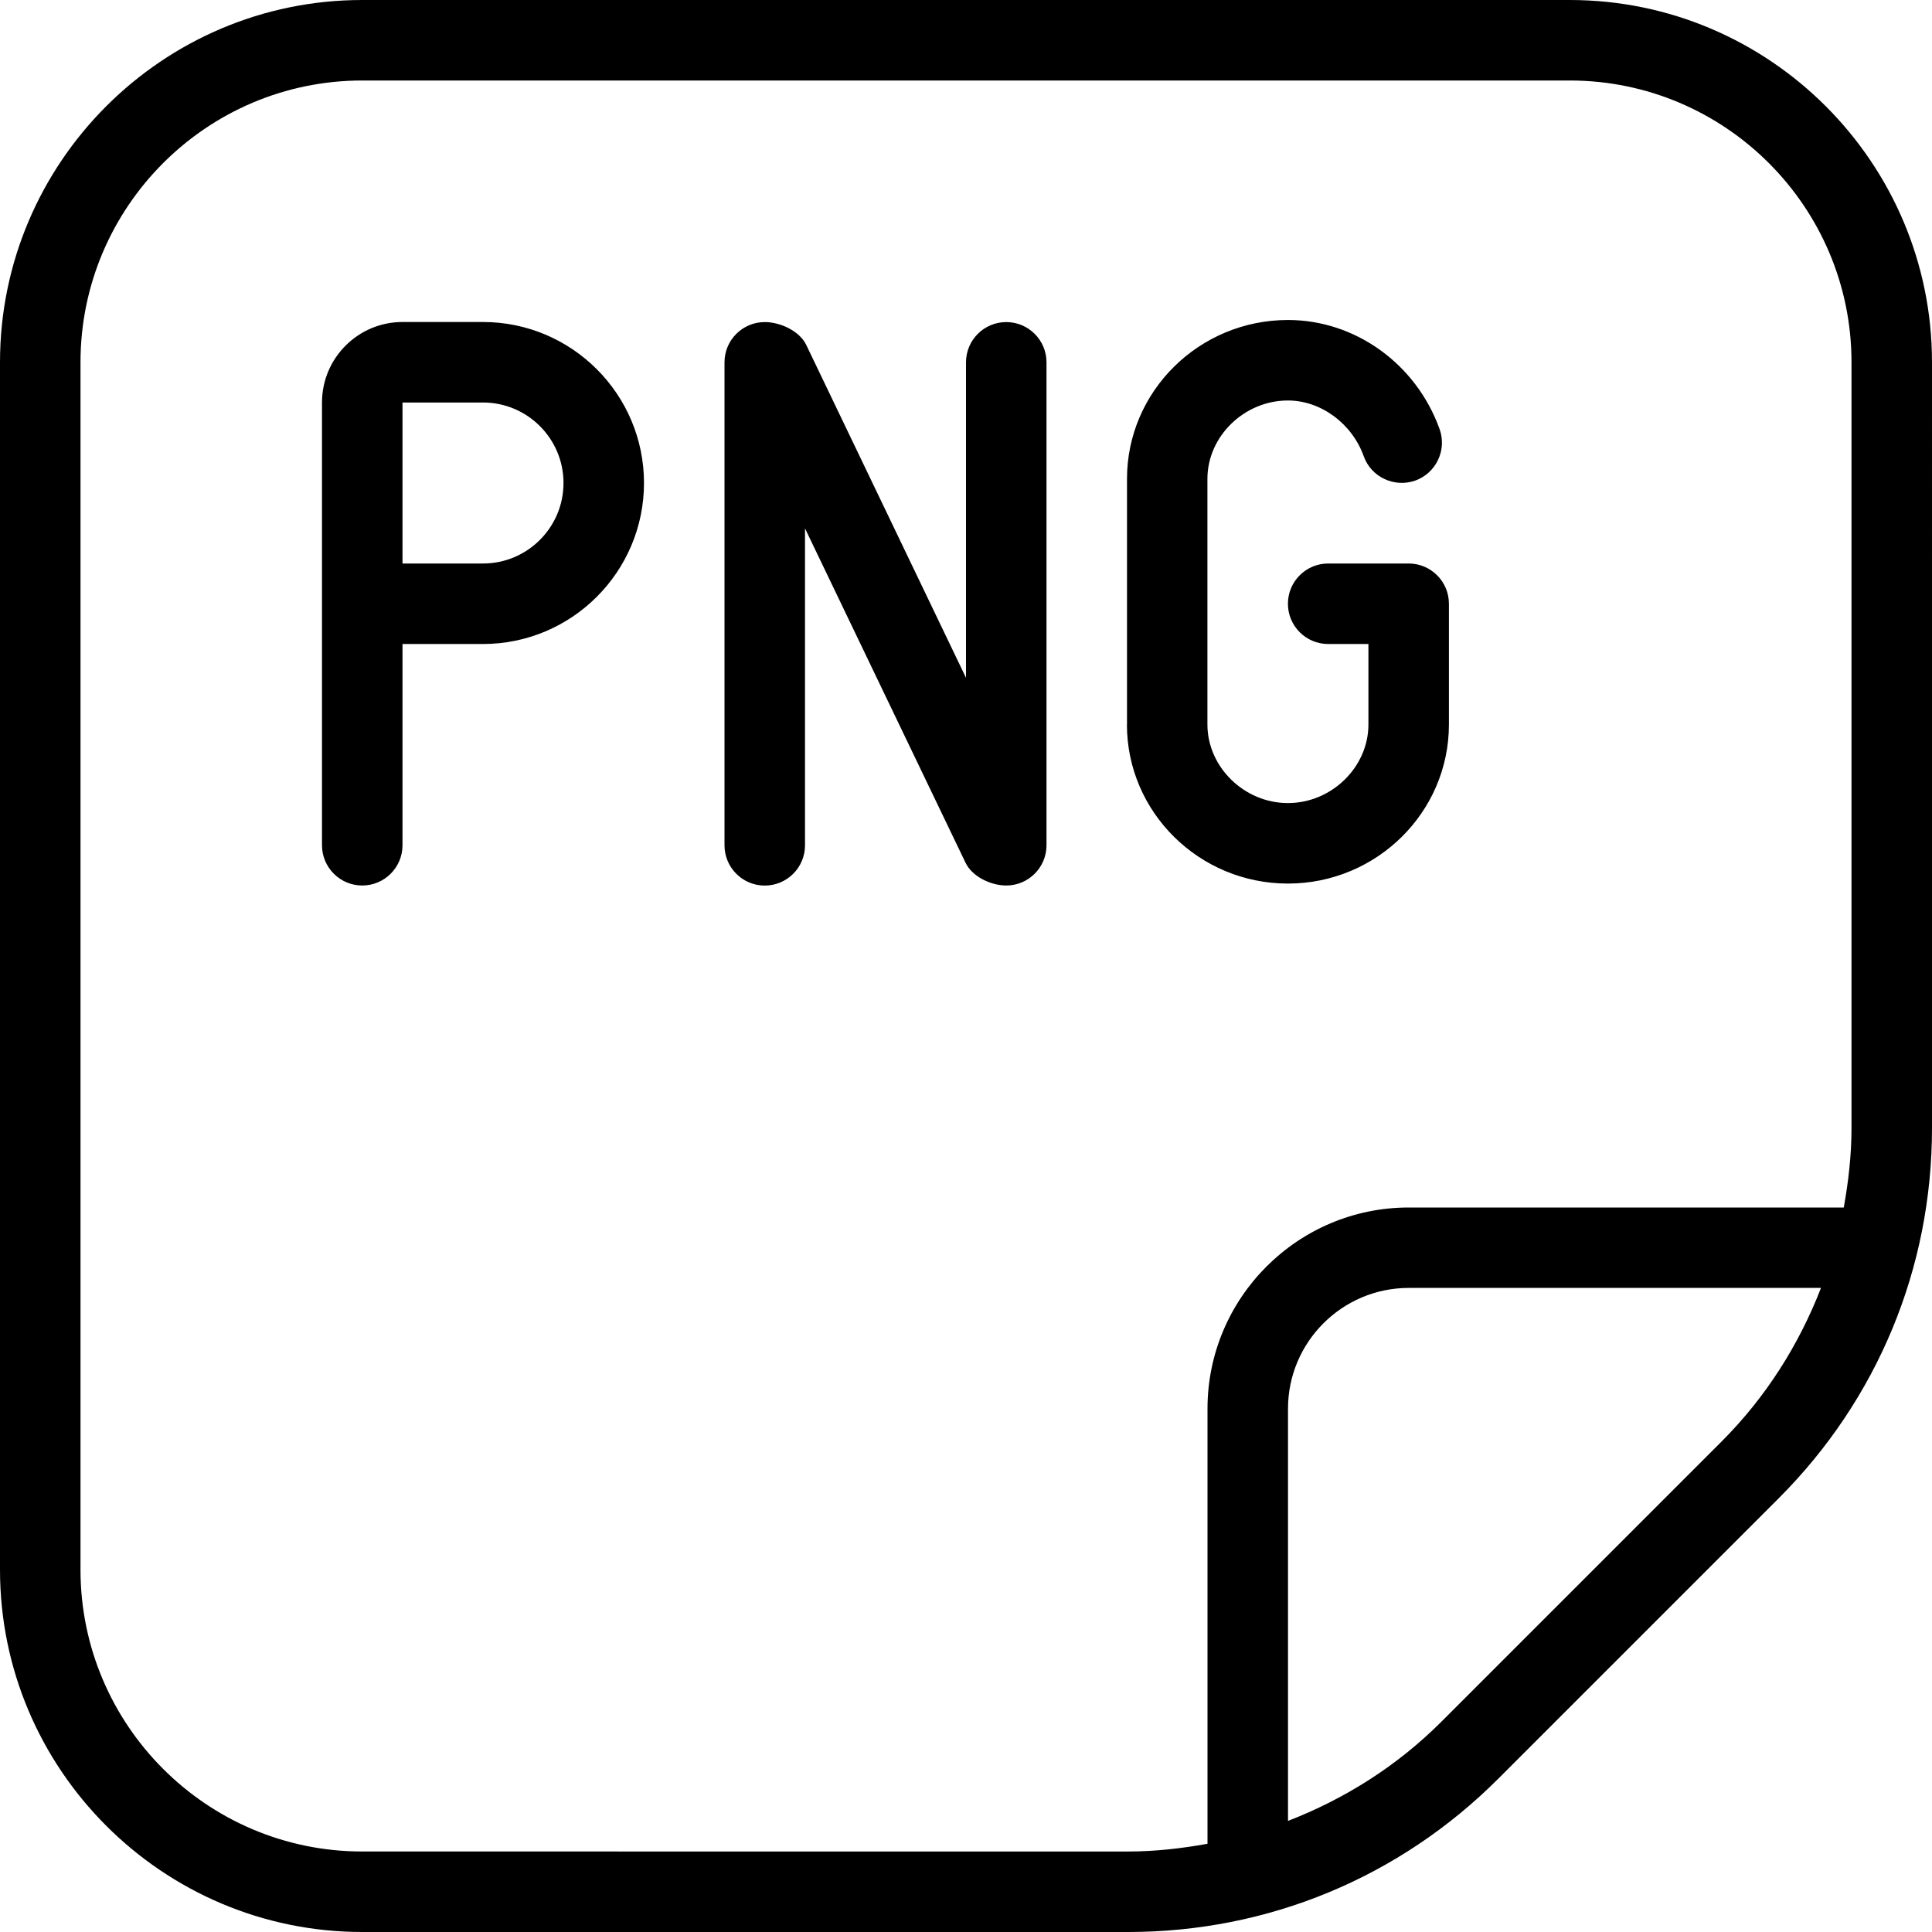 <?xml version="1.0" encoding="UTF-8"?>
<svg xmlns="http://www.w3.org/2000/svg" id="Layer_1" data-name="Layer 1" viewBox="0 0 24 24">
  <path d="m19.5,0H4.5C2.019,0,0,2.019,0,4.5v15c0,2.481,2.019,4.5,4.5,4.5h9.515c1.736,0,3.368-.676,4.596-1.903l3.485-3.485c1.228-1.229,1.904-2.86,1.904-4.597V4.5c0-2.481-2.019-4.5-4.5-4.5ZM4.5,23c-1.93,0-3.5-1.57-3.5-3.5V4.5c0-1.93,1.57-3.5,3.5-3.5h15c1.93,0,3.5,1.57,3.5,3.5v9.515c0,.335-.038.663-.096.985h-5.404c-1.378,0-2.5,1.121-2.5,2.5v5.404c-.322.058-.65.096-.985.096H4.5Zm16.889-5.096l-3.485,3.485c-.55.55-1.2.958-1.904,1.231v-5.121c0-.827.673-1.5,1.5-1.5h5.121c-.273.704-.682,1.354-1.231,1.904ZM6,4h-1c-.551,0-1,.448-1,1v5.5c0,.276.224.5.5.5s.5-.224.5-.5v-2.5h1c1.103,0,2-.897,2-2s-.897-2-2-2Zm0,3h-1v-2h1c.551,0,1,.448,1,1s-.449,1-1,1Zm7-2.5v6c0,.276-.224.5-.5.5-.192,0-.423-.11-.506-.283l-1.994-4.153v3.937c0,.276-.224.5-.5.5s-.5-.224-.5-.5v-6c0-.276.224-.5.5-.5.192,0,.432.11.515.283l1.985,4.136v-3.919c0-.276.224-.5.5-.5s.5.224.5.5Zm1,4.5v-3.052c0-1.088.897-1.973,2-1.973.835,0,1.592.545,1.883,1.355.093.26-.042.546-.302.64-.259.091-.547-.042-.64-.302-.146-.408-.534-.693-.942-.693-.542,0-1,.445-1,.973v3.052c0,.529.458.976,1,.976s1-.446,1-.976v-1h-.5c-.276,0-.5-.224-.5-.5s.224-.5.5-.5h1c.276,0,.5.224.5.5v1.5c0,1.089-.897,1.976-2,1.976s-2-.887-2-1.976Z"/>
</svg>
